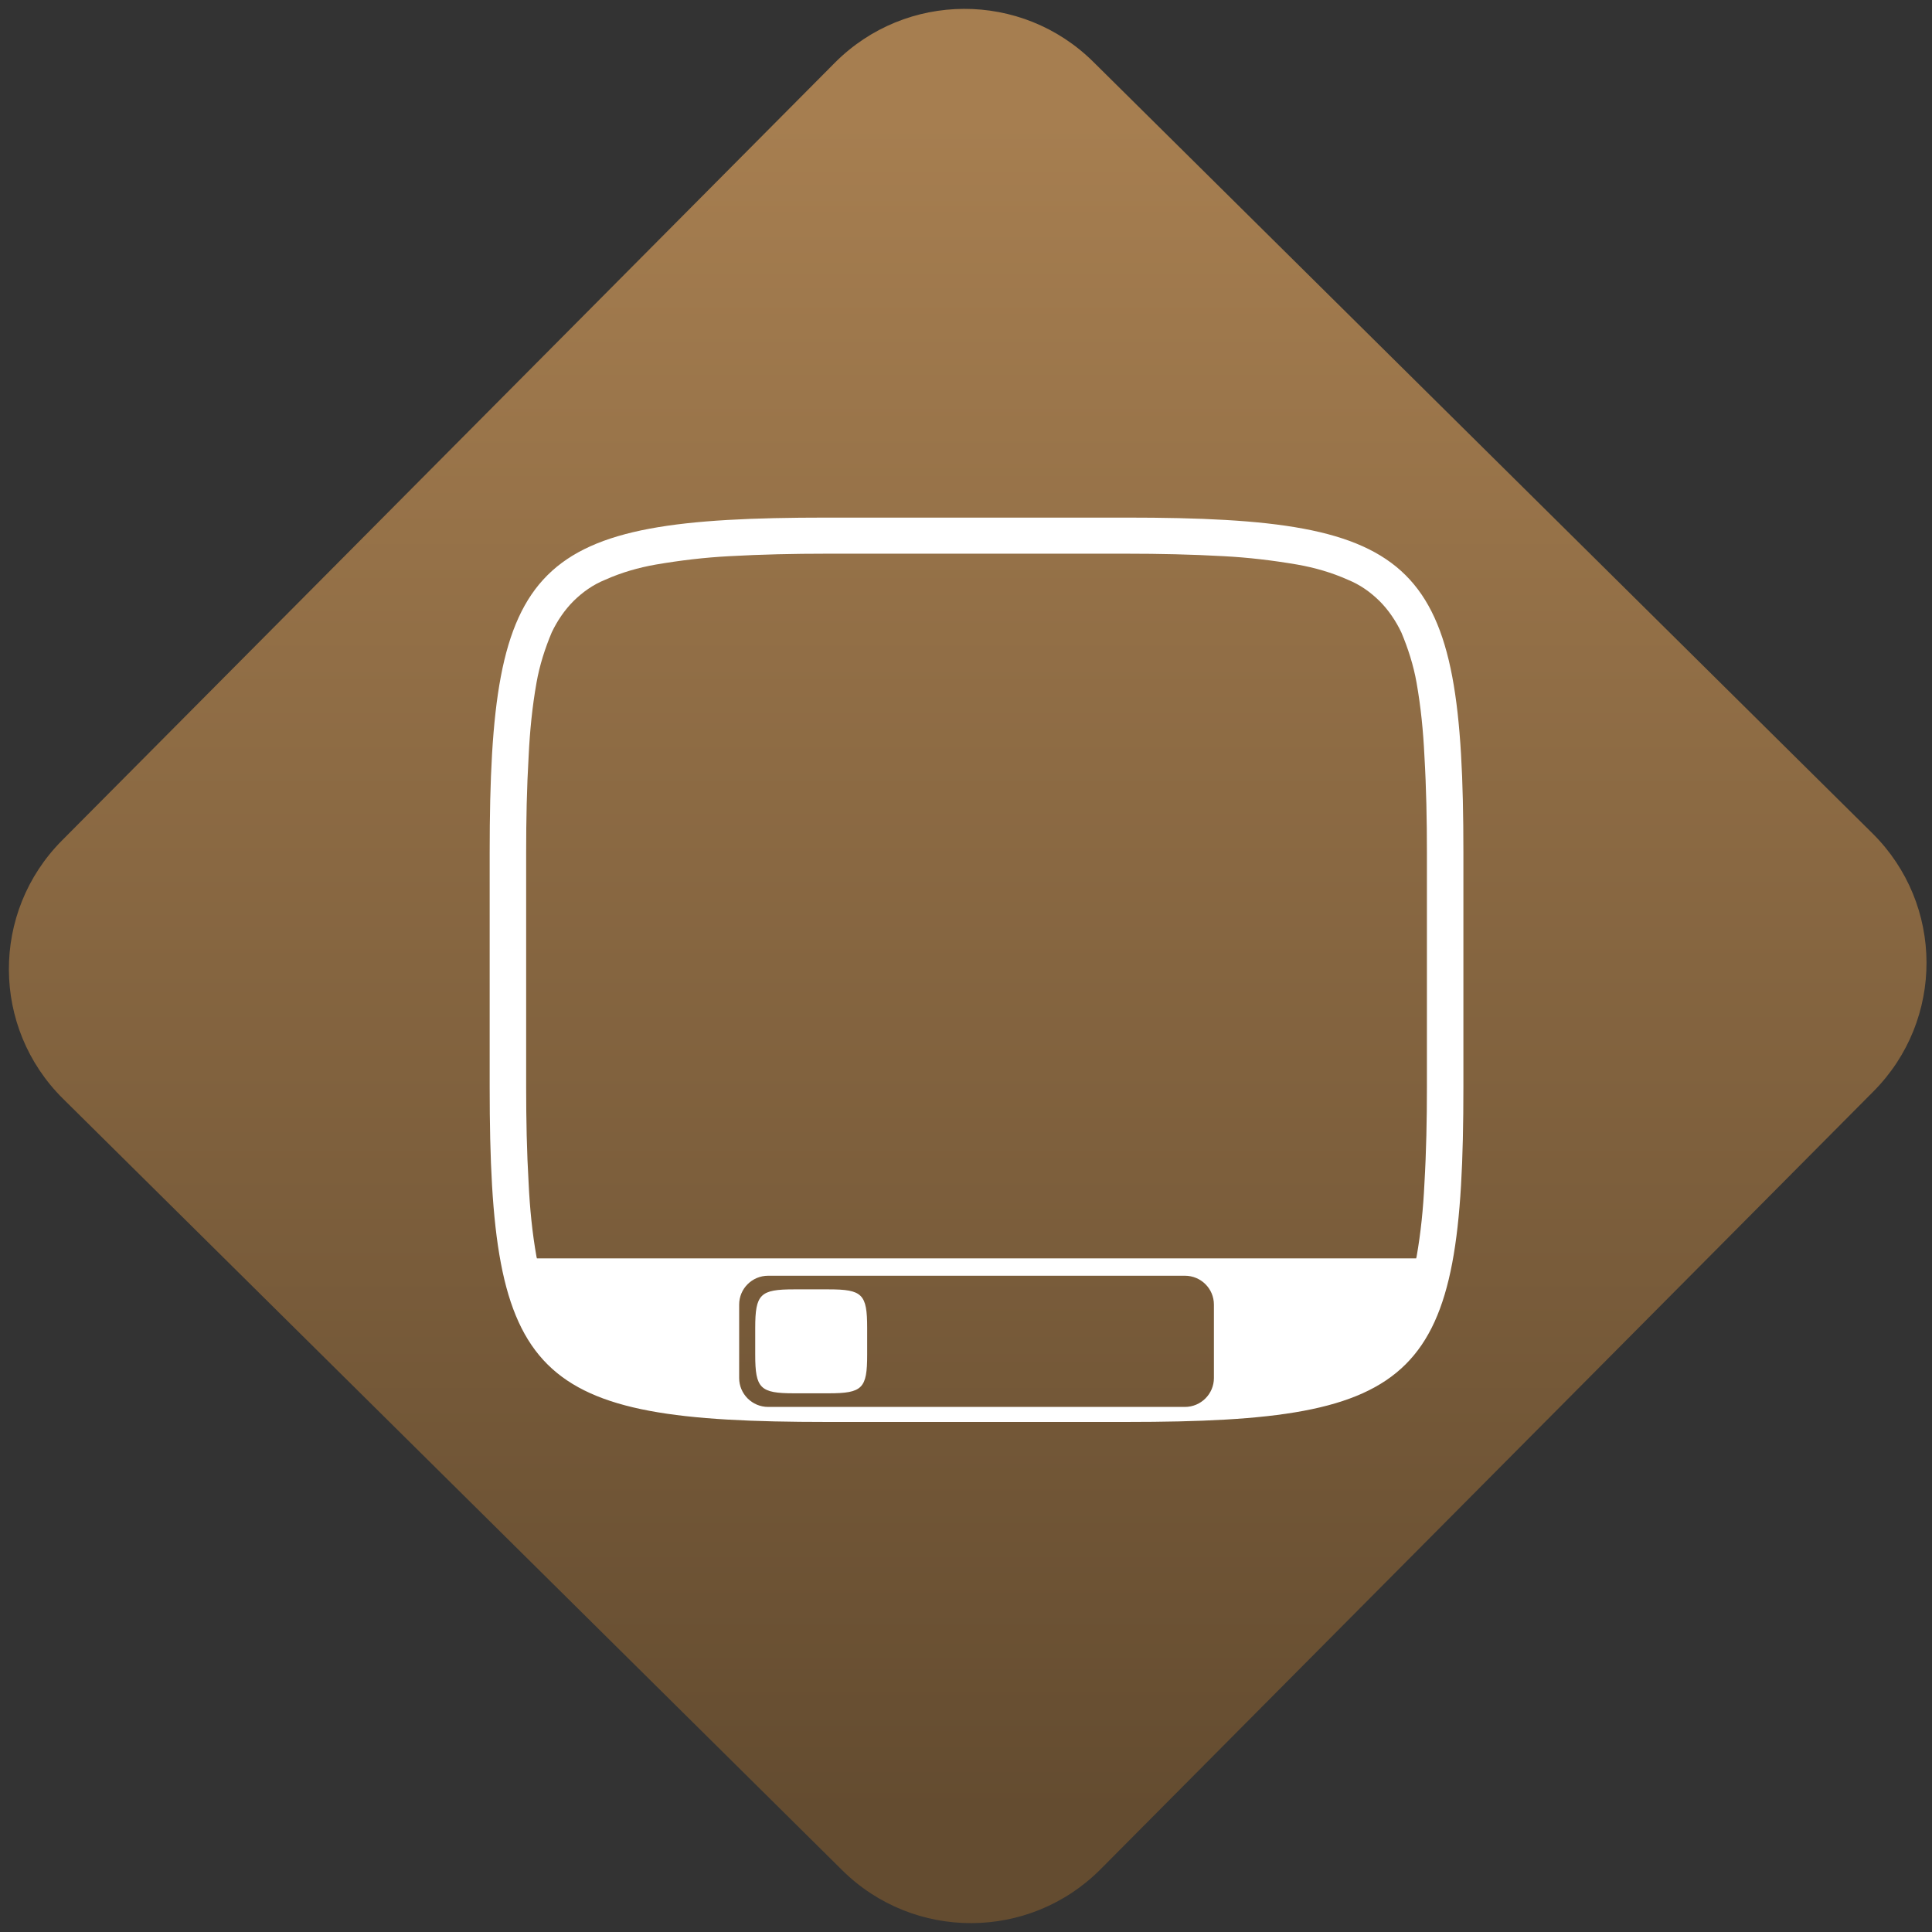<svg width="64" height="64" viewBox="0 0 64 64" version="1.1"><rect x="0" y="0" width="64" height="64" fill="#333333" stroke="none"/><defs><linearGradient id="linear-pattern-0" gradientUnits="userSpaceOnUse" x1="0" y1="0" x2="0" y2="1" gradientTransform="matrix(60, 0, 0, 56, 0, 4)"><stop offset="0" stop-color="#a67e50" stop-opacity="1"/><stop offset="1" stop-color="#644c30" stop-opacity="1"/></linearGradient></defs><path fill="url(#linear-pattern-0)" fill-opacity="1" d="M 36.219 2.051 L 62.027 27.605 C 64.402 29.957 64.418 33.785 62.059 36.156 L 36.461 61.918 C 34.105 64.289 30.27 64.305 27.895 61.949 L 2.086 36.395 C -0.289 34.043 -0.305 30.215 2.051 27.844 L 27.652 2.082 C 30.008 -0.289 33.844 -0.305 36.219 2.051 Z M 36.219 2.051 " /><g transform="matrix(1.008,0,0,1.003,16.221,16.077)"><path fill-rule="evenodd" fill="rgb(100%, 100%, 100%)" fill-opacity="1" d="M 30.449 25.531 C 30.453 25.516 30.453 25.5 30.461 25.48 C 30.602 24.68 30.68 23.883 30.719 23.062 C 30.781 22 30.801 20.938 30.801 19.883 L 30.801 12.117 C 30.801 11.062 30.781 10 30.719 8.938 C 30.68 8.117 30.602 7.32 30.461 6.52 C 30.359 5.938 30.18 5.383 29.961 4.859 C 29.781 4.48 29.539 4.117 29.242 3.82 C 28.938 3.52 28.602 3.281 28.199 3.117 C 27.68 2.883 27.117 2.719 26.539 2.617 C 25.742 2.48 24.938 2.383 24.117 2.34 C 23.062 2.281 22 2.258 20.938 2.258 C 20.938 2.258 20.938 2.258 20.922 2.258 L 11.078 2.258 C 11.062 2.258 11.062 2.258 11.062 2.258 C 10 2.258 8.938 2.281 7.883 2.34 C 7.062 2.383 6.258 2.48 5.461 2.617 C 4.883 2.719 4.32 2.883 3.801 3.117 C 3.398 3.281 3.062 3.52 2.758 3.82 C 2.461 4.117 2.219 4.48 2.039 4.859 C 1.82 5.383 1.641 5.938 1.539 6.52 C 1.398 7.32 1.32 8.117 1.281 8.938 C 1.219 10 1.199 11.062 1.199 12.117 L 1.199 19.883 C 1.199 20.938 1.219 22 1.281 23.062 C 1.32 23.883 1.398 24.68 1.539 25.48 C 1.547 25.5 1.547 25.516 1.551 25.531 Z M 9.152 26.105 L 22.848 26.105 C 23.375 26.105 23.801 26.531 23.801 27.059 L 23.801 29.484 C 23.801 30.008 23.375 30.438 22.848 30.438 L 9.152 30.438 C 8.625 30.438 8.199 30.008 8.199 29.484 L 8.199 27.059 C 8.199 26.531 8.625 26.105 9.152 26.105 Z M 20.93 1.066 C 30.617 1.066 32 2.445 32 12.125 L 32 19.875 C 32 29.555 30.617 30.934 20.93 30.934 L 11.07 30.934 C 1.383 30.934 0 29.555 0 19.875 L 0 12.125 C 0 2.445 1.383 1.066 11.07 1.066 Z M 11.137 26.555 C 12.25 26.555 12.406 26.711 12.406 27.828 L 12.406 28.719 C 12.406 29.828 12.25 29.988 11.137 29.988 L 10 29.988 C 8.891 29.988 8.727 29.828 8.727 28.719 L 8.727 27.828 C 8.727 26.711 8.891 26.555 10 26.555 Z M 11.137 26.555 "/></g></svg>
